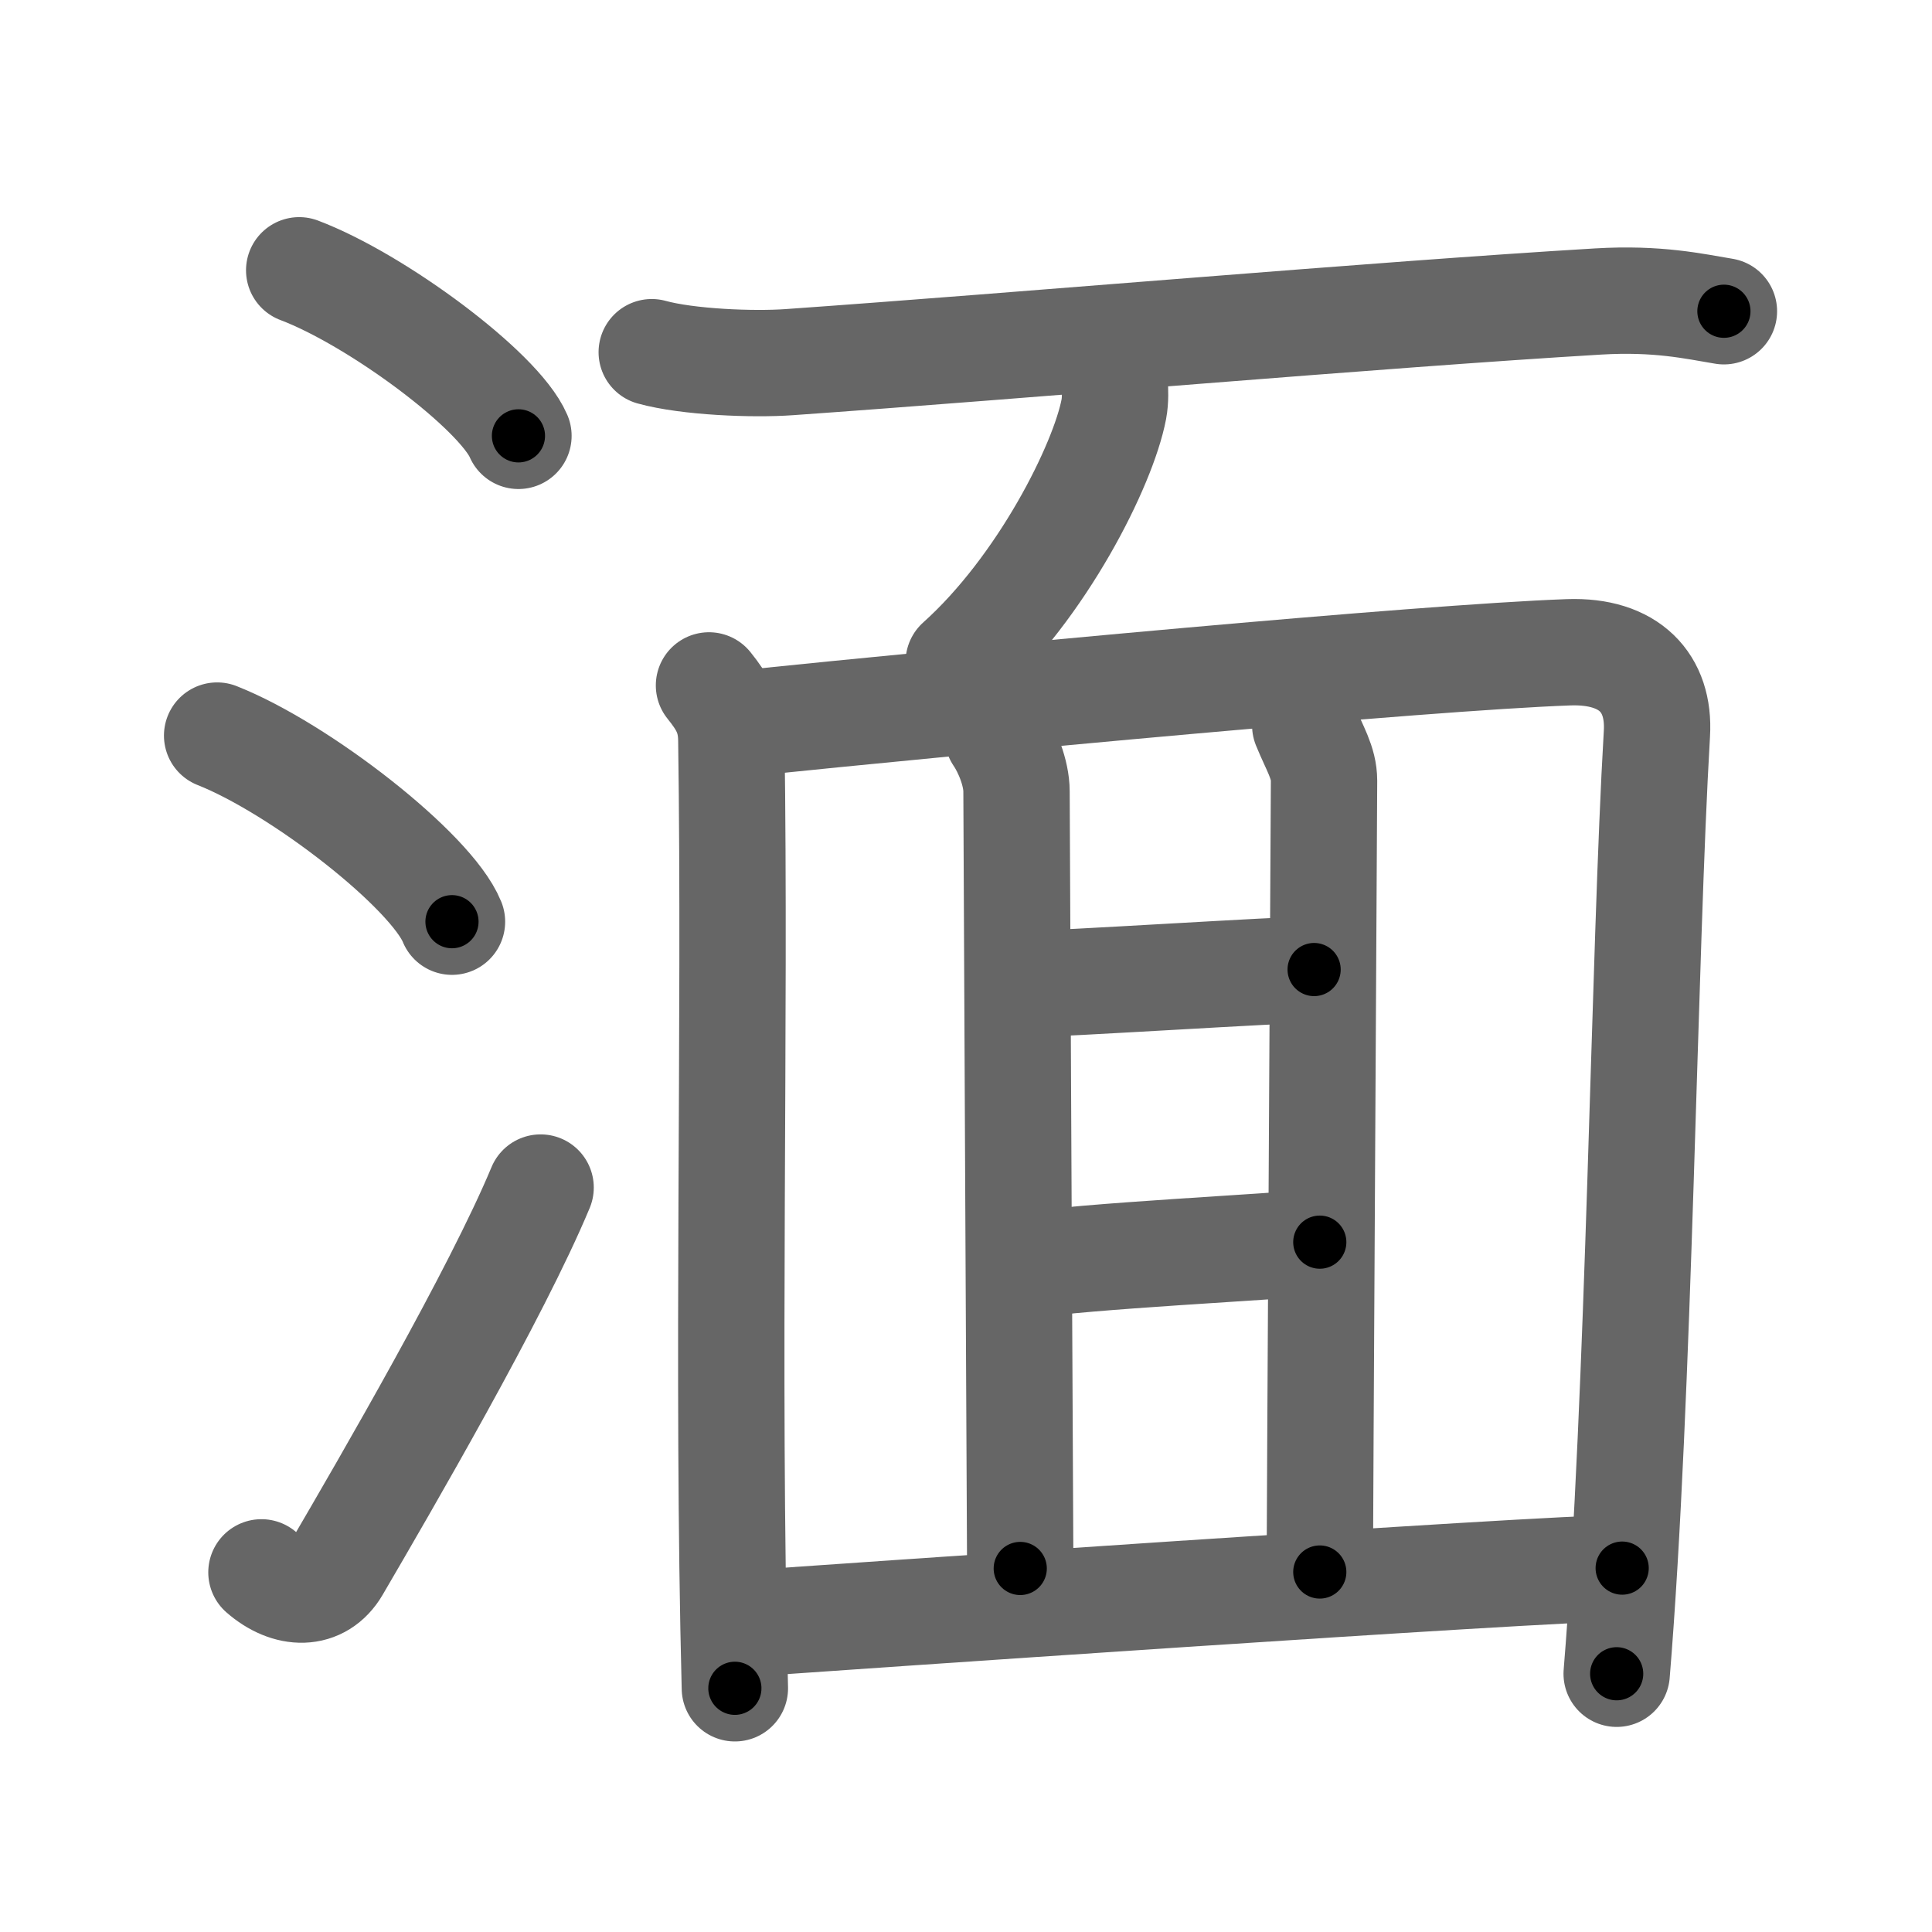<svg xmlns="http://www.w3.org/2000/svg" width="109" height="109" viewBox="0 0 109 109" id="6e4e"><g fill="none" stroke="#666" stroke-width="6" stroke-linecap="round" stroke-linejoin="round"><g><g><path d="M16.88,15.25c4.37,1.65,11.27,6.78,12.37,9.34" /><path d="M12.25,41.5c4.68,1.85,12.08,7.62,13.25,10.5" /><path d="M14.75,88.71c1.5,1.31,3.31,1.36,4.25-0.25C21.75,83.75,28,73,30.5,67" /></g><g><path d="M36.77,19.87c2.03,0.56,5.72,0.71,7.78,0.56c13.2-0.93,33.2-2.68,45.61-3.42c3.37-0.2,5.41,0.27,7.1,0.55" /><path d="M62.89,21.6c0.02,0.37,0.05,0.96-0.05,1.49c-0.6,3.14-4.04,10.04-8.75,14.26" /><path d="M40,38.67c0.8,1,1.24,1.75,1.26,3.07C41.5,58,41,77.25,41.46,95.25" /><path d="M41.81,40.83c13.01-1.34,38.4-3.73,46.69-4.03c3.43-0.12,5.15,1.73,4.98,4.59c-0.73,12.35-0.98,37.35-2.27,53.04" /><path d="M56.29,41.53c0.53,0.78,1.06,2.08,1.06,3.12s0.21,43.84,0.21,43.84" /><path d="M73.64,40.93c0.53,1.3,1.06,2.08,1.06,3.12s-0.24,42.04-0.24,44.64" /><path d="M57.88,55.52c1.77,0,14.49-0.82,16.26-0.82" /><path d="M57.91,71.4c3-0.52,14.08-1.06,16.55-1.32" /><path d="M42.27,91.59c3.71-0.26,44.83-3.12,49.25-3.12" /></g></g></g><g fill="none" stroke="#000" stroke-width="3" stroke-linecap="round" stroke-linejoin="round"><path d="M16.88,15.25c4.37,1.65,11.27,6.78,12.37,9.34" stroke-dasharray="15.714" stroke-dashoffset="15.714"><animate attributeName="stroke-dashoffset" values="15.714;15.714;0" dur="0.157s" fill="freeze" begin="0s;6e4e.click" /></path><path d="M12.25,41.5c4.68,1.85,12.08,7.62,13.25,10.5" stroke-dasharray="17.145" stroke-dashoffset="17.145"><animate attributeName="stroke-dashoffset" values="17.145" fill="freeze" begin="6e4e.click" /><animate attributeName="stroke-dashoffset" values="17.145;17.145;0" keyTimes="0;0.479;1" dur="0.328s" fill="freeze" begin="0s;6e4e.click" /></path><path d="M14.75,88.71c1.5,1.31,3.31,1.36,4.25-0.25C21.75,83.75,28,73,30.5,67" stroke-dasharray="29.326" stroke-dashoffset="29.326"><animate attributeName="stroke-dashoffset" values="29.326" fill="freeze" begin="6e4e.click" /><animate attributeName="stroke-dashoffset" values="29.326;29.326;0" keyTimes="0;0.528;1" dur="0.621s" fill="freeze" begin="0s;6e4e.click" /></path><path d="M36.77,19.87c2.03,0.56,5.72,0.71,7.78,0.56c13.2-0.93,33.2-2.68,45.61-3.42c3.37-0.2,5.41,0.27,7.1,0.55" stroke-dasharray="60.709" stroke-dashoffset="60.709"><animate attributeName="stroke-dashoffset" values="60.709" fill="freeze" begin="6e4e.click" /><animate attributeName="stroke-dashoffset" values="60.709;60.709;0" keyTimes="0;0.577;1" dur="1.077s" fill="freeze" begin="0s;6e4e.click" /></path><path d="M62.89,21.6c0.02,0.37,0.05,0.96-0.05,1.49c-0.6,3.14-4.04,10.04-8.75,14.26" stroke-dasharray="18.44" stroke-dashoffset="18.44"><animate attributeName="stroke-dashoffset" values="18.44" fill="freeze" begin="6e4e.click" /><animate attributeName="stroke-dashoffset" values="18.44;18.44;0" keyTimes="0;0.854;1" dur="1.261s" fill="freeze" begin="0s;6e4e.click" /></path><path d="M40,38.67c0.8,1,1.24,1.75,1.26,3.07C41.5,58,41,77.25,41.46,95.25" stroke-dasharray="56.908" stroke-dashoffset="56.908"><animate attributeName="stroke-dashoffset" values="56.908" fill="freeze" begin="6e4e.click" /><animate attributeName="stroke-dashoffset" values="56.908;56.908;0" keyTimes="0;0.689;1" dur="1.83s" fill="freeze" begin="0s;6e4e.click" /></path><path d="M41.81,40.83c13.01-1.34,38.4-3.73,46.69-4.03c3.43-0.12,5.15,1.73,4.98,4.59c-0.73,12.35-0.98,37.35-2.27,53.04" stroke-dasharray="107.804" stroke-dashoffset="107.804"><animate attributeName="stroke-dashoffset" values="107.804" fill="freeze" begin="6e4e.click" /><animate attributeName="stroke-dashoffset" values="107.804;107.804;0" keyTimes="0;0.693;1" dur="2.641s" fill="freeze" begin="0s;6e4e.click" /></path><path d="M56.29,41.53c0.53,0.78,1.06,2.08,1.06,3.12s0.21,43.84,0.21,43.84" stroke-dasharray="47.178" stroke-dashoffset="47.178"><animate attributeName="stroke-dashoffset" values="47.178" fill="freeze" begin="6e4e.click" /><animate attributeName="stroke-dashoffset" values="47.178;47.178;0" keyTimes="0;0.848;1" dur="3.113s" fill="freeze" begin="0s;6e4e.click" /></path><path d="M73.64,40.93c0.53,1.3,1.06,2.08,1.06,3.12s-0.24,42.04-0.24,44.64" stroke-dasharray="47.962" stroke-dashoffset="47.962"><animate attributeName="stroke-dashoffset" values="47.962" fill="freeze" begin="6e4e.click" /><animate attributeName="stroke-dashoffset" values="47.962;47.962;0" keyTimes="0;0.866;1" dur="3.593s" fill="freeze" begin="0s;6e4e.click" /></path><path d="M57.88,55.52c1.77,0,14.49-0.82,16.26-0.82" stroke-dasharray="16.282" stroke-dashoffset="16.282"><animate attributeName="stroke-dashoffset" values="16.282" fill="freeze" begin="6e4e.click" /><animate attributeName="stroke-dashoffset" values="16.282;16.282;0" keyTimes="0;0.957;1" dur="3.756s" fill="freeze" begin="0s;6e4e.click" /></path><path d="M57.91,71.4c3-0.52,14.08-1.06,16.55-1.32" stroke-dasharray="16.607" stroke-dashoffset="16.607"><animate attributeName="stroke-dashoffset" values="16.607" fill="freeze" begin="6e4e.click" /><animate attributeName="stroke-dashoffset" values="16.607;16.607;0" keyTimes="0;0.958;1" dur="3.922s" fill="freeze" begin="0s;6e4e.click" /></path><path d="M42.27,91.59c3.71-0.26,44.83-3.12,49.25-3.12" stroke-dasharray="49.351" stroke-dashoffset="49.351"><animate attributeName="stroke-dashoffset" values="49.351" fill="freeze" begin="6e4e.click" /><animate attributeName="stroke-dashoffset" values="49.351;49.351;0" keyTimes="0;0.888;1" dur="4.416s" fill="freeze" begin="0s;6e4e.click" /></path></g></svg>